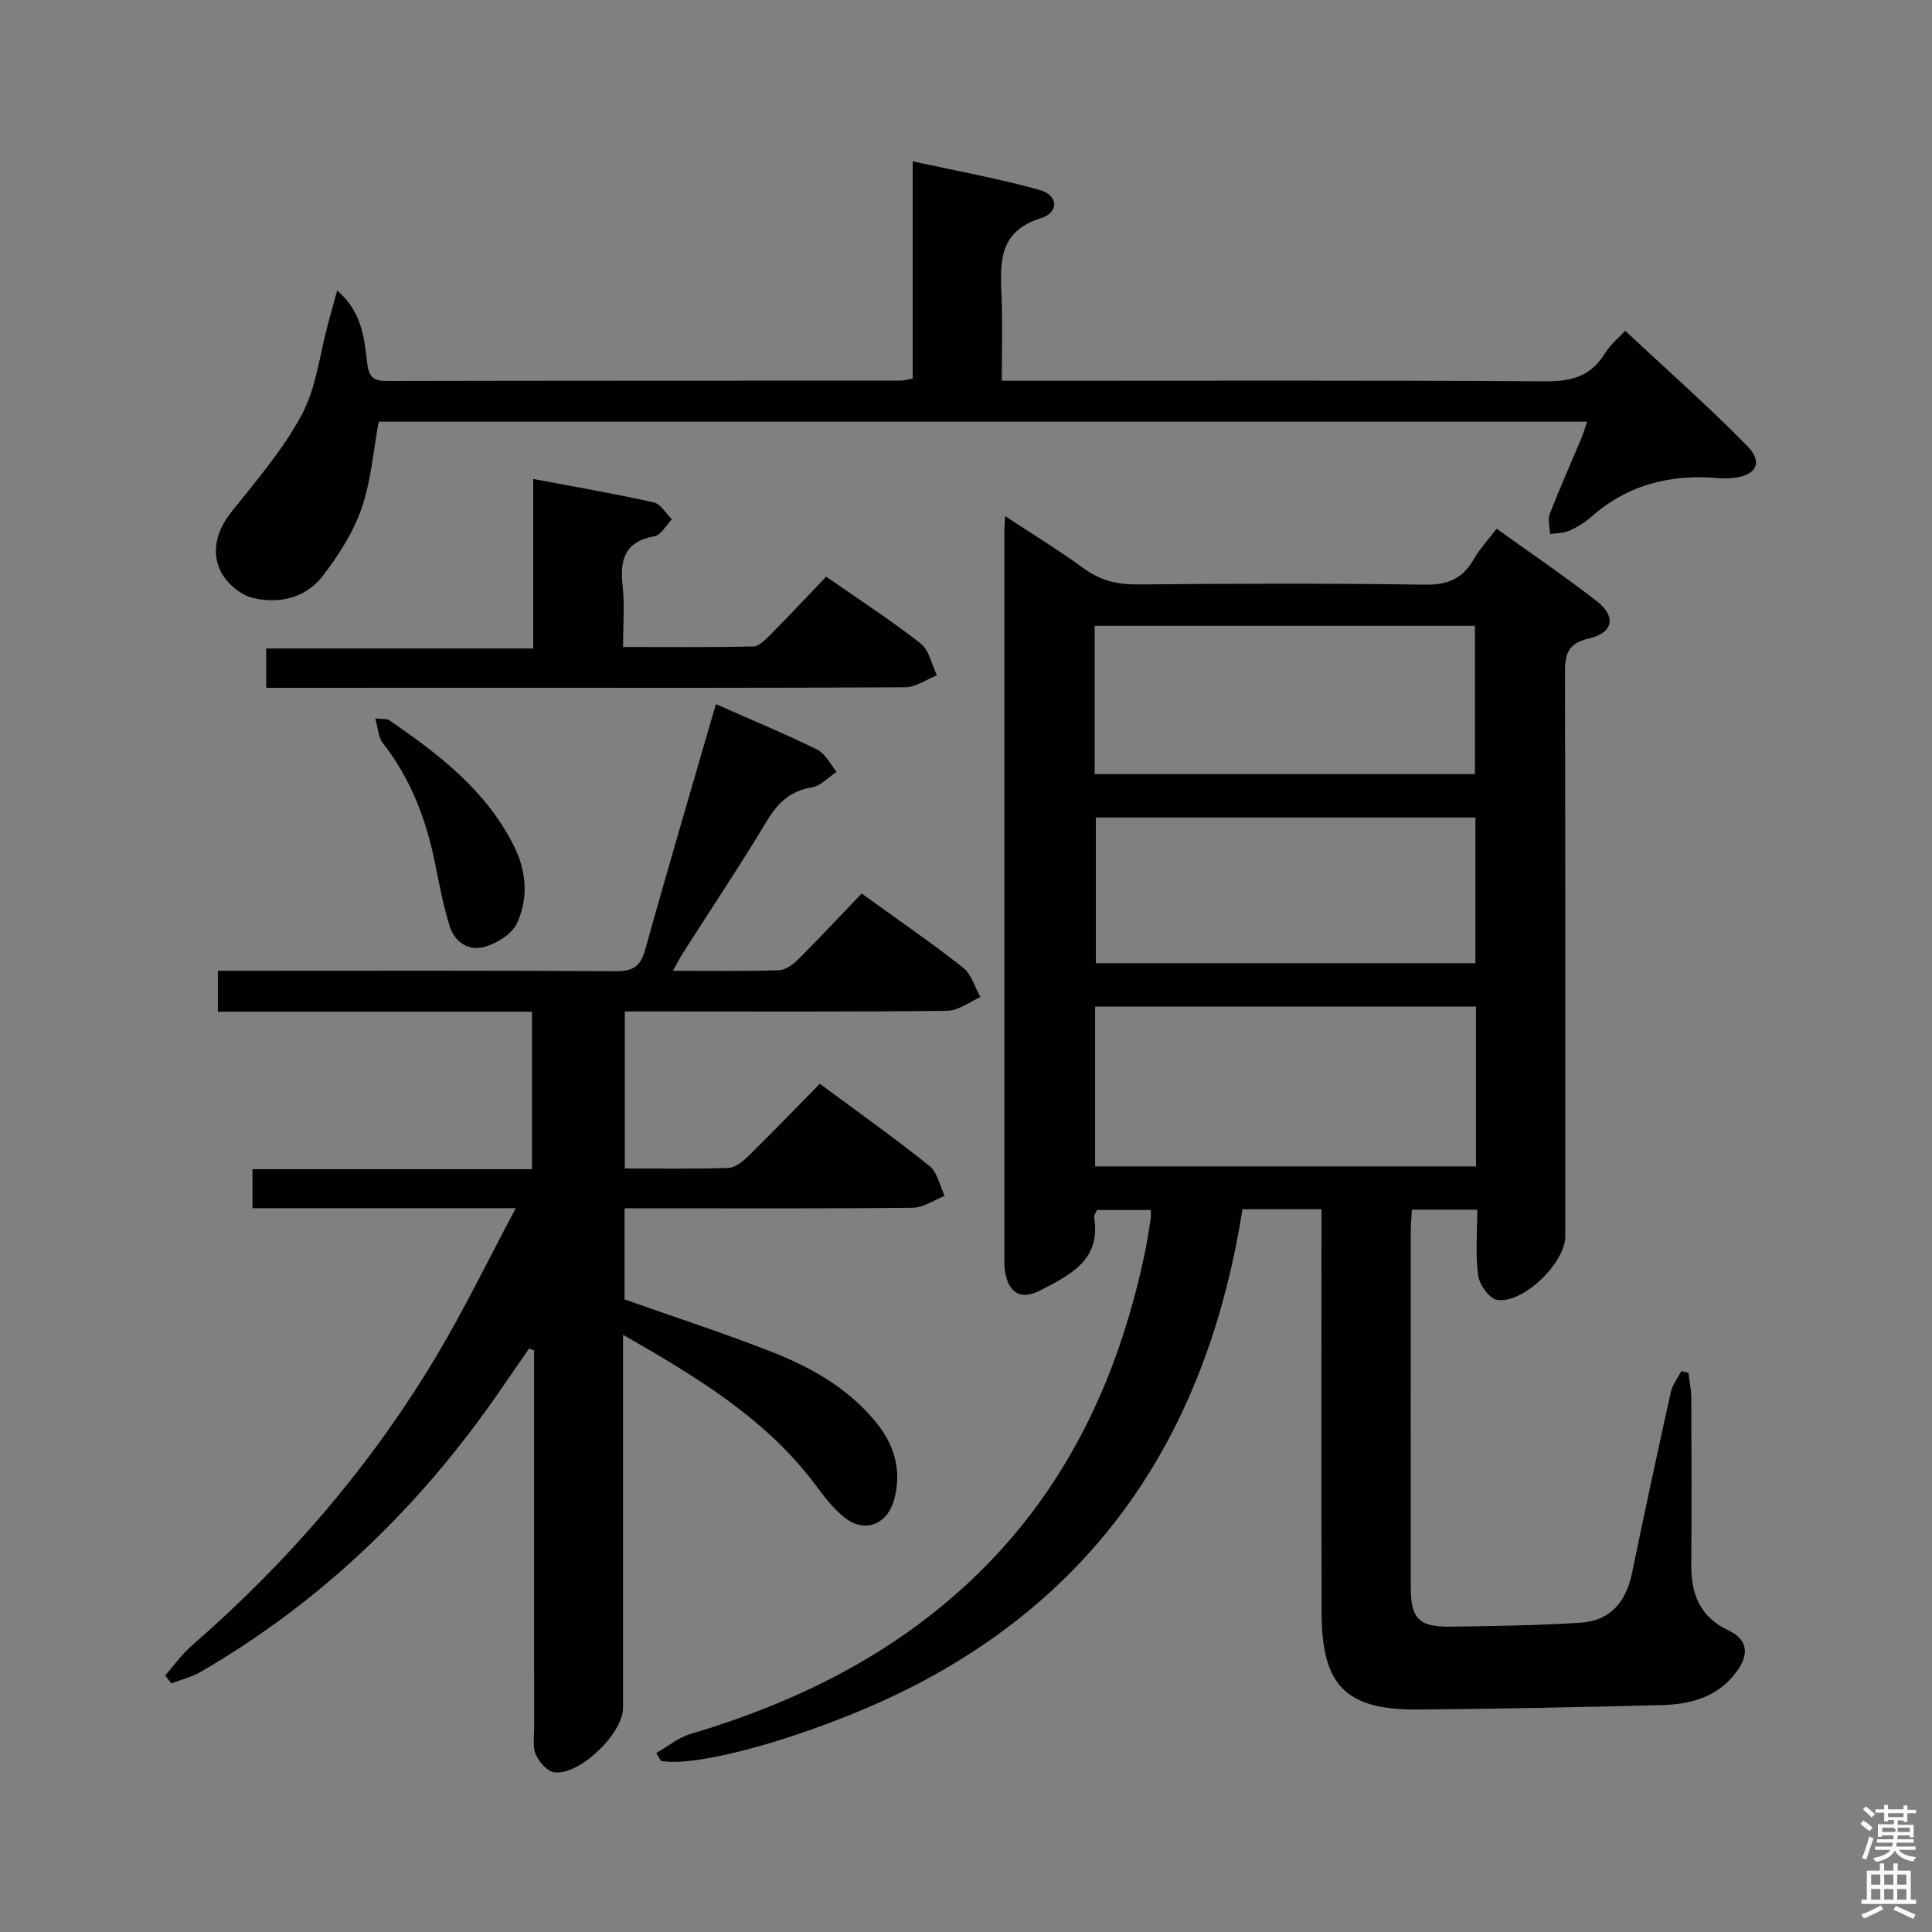 <svg enable-background="new 0 0 400 400" viewBox="0 0 400 400" xmlns="http://www.w3.org/2000/svg"><rect x="0" y="0" width="400" height="400" fill="#808080" stroke="none"/><path d="m385.2 377.6.6-.7c.6.4 1.3.9 1.9 1.5l-.6.7c-.8-.5-1.4-1-1.9-1.5zm.3 7.1c.6-1.4 1.1-2.9 1.5-4.5.3.1.6.3.9.4-.5 1.4-1 2.9-1.5 4.4zm.2-10.1.6-.6c.7.5 1.3 1.1 1.9 1.6l-.7.7c-.6-.6-1.2-1.2-1.8-1.7zm8.4-.8h.8v.9h1.8v.7h-1.8v1.8h-.8v-.3h-1.2v.9h3.3v2.6h-.8v-.4h-2.5c0 .3 0 .6-.1.8h3.4v.7h-3.5c0 .3-.1.6-.1.8h4v.7h-3.5c.7.9 1.9 1.3 3.6 1.5-.2.2-.4.5-.6.9-1.9-.3-3.2-1.1-3.8-2.3-.5 1.1-1.8 2-3.9 2.4-.2-.3-.4-.5-.6-.8 1.9-.4 3.1-.9 3.6-1.7h-3.2v-.7h3.5c.1-.2.1-.5.2-.8h-3.3v-.7h3.4c0-.2 0-.5 0-.8h-2.4v.3h-.8v-2.6h3.3v-.9h-1.2v.3h-.8v-1.8h-1.8v-.7h1.8v-.9h.8v.9h3.2zm-4.4 5.5h2.4c1-.3 0-.6 0-.9h-2.4zm1.2-3.1h3.2v-.8h-3.2zm4.4 2.2h-2.4v.9h2.5v-.9z" fill="#fafafb"/><path d="m389.2 385.8h.9v1.5h1.9v-1.5h.9v1.5h2.7v6h1.1v.9h-11.3v-.9h1.1v-6h2.7zm.2 8.7.5.8c-1.2.6-2.5 1.3-4 1.9-.2-.3-.3-.6-.6-.8 1.6-.6 3-1.3 4.1-1.9zm-2-4.3h1.9v-2.1h-1.9zm0 3.1h1.9v-2.2h-1.9zm2.7-3.1h1.9v-2.1h-1.9zm0 3.1h1.9v-2.2h-1.9zm2.4 1.3c1.4.6 2.7 1.2 4.1 1.8l-.5.9c-1.5-.7-2.8-1.4-4.1-1.9zm2.2-6.5h-1.9v2.1h1.9zm-1.9 5.2h1.9v-2.2h-1.9z" fill="#fafafb"/><g fill="#010100"><path d="m135.87 362.96c2.34-1.34 4.54-3.2 7.06-3.95 21.65-6.44 41.47-16.14 58.08-31.78 19.47-18.34 30.31-41.29 35.86-67.06.56-2.59.94-5.23 1.37-7.85.08-.47.01-.96.01-1.8-3.71 0-7.29 0-11.12 0-.17.43-.69 1.06-.6 1.59 1.44 8.77-4.99 11.85-11.02 14.99-4.16 2.17-6.68.67-7.45-3.92-.16-.98-.11-1.99-.11-2.99 0-50.16 0-100.31 0-150.47 0-.66.07-1.33.15-2.87 5.7 3.76 11.13 7.07 16.26 10.82 3.41 2.49 6.91 3.37 11.1 3.33 19.83-.17 39.66-.25 59.48.05 4.73.07 7.86-1.18 10.17-5.23 1.21-2.14 2.94-3.98 4.75-6.36 7.01 5.03 14 9.79 20.67 14.95 4.11 3.17 3.58 6.6-1.54 7.77-5.02 1.15-4.98 3.99-4.97 7.87.08 38.66.05 77.32.05 115.97 0 5.46-8.85 14.06-14.16 13.09-1.61-.29-3.63-3.16-3.88-5.06-.58-4.38-.18-8.88-.18-13.6-4.7 0-8.8 0-13.53 0-.08 1.53-.23 3.11-.23 4.7-.02 24.49-.02 48.99 0 73.48 0 6.52 1.67 8.25 8.34 8.15 8.98-.13 17.96-.24 26.91-.83 6.09-.4 9.33-4.34 10.55-10.25 2.58-12.52 5.27-25.02 8.04-37.5.34-1.52 1.43-2.88 2.18-4.32.49.11.97.23 1.46.34.2 1.69.58 3.38.59 5.07.05 11.5.1 23 0 34.49-.06 6.16 1.68 10.93 7.73 13.8 4.03 1.91 4.3 4.97 1.59 8.61-3.85 5.19-9.44 6.67-15.39 6.83-16.8.45-33.61.77-50.42.92-15.02.13-20.02-4.92-20.05-20.06-.06-25.83-.02-51.65-.02-77.48 0-1.94 0-3.89 0-6.03-5.69 0-10.65 0-16.36 0-6.78 43-27.15 77.12-66.73 98-18.47 9.75-45.12 17.78-53.67 16.21-.32-.52-.65-1.07-.97-1.62zm169.72-154.55c-26.61 0-52.66 0-78.86 0v33.08h78.86c0-11.21 0-21.98 0-33.08zm-78.95-48.14h78.73c0-10.5 0-20.66 0-30.7-26.47 0-52.49 0-78.73 0zm.24 8.99v30.16h78.59c0-10.3 0-20.19 0-30.16-26.41 0-52.46 0-78.59 0z"/><path d="m148.22 145.78c7.4 3.28 14.3 6.14 20.99 9.43 1.68.83 2.69 3.02 4.01 4.58-1.7 1.12-3.28 2.92-5.11 3.22-4.53.73-7.1 3.24-9.38 7.03-5.57 9.25-11.58 18.25-17.39 27.36-.6.94-1.09 1.95-2 3.59 7.76 0 14.86.13 21.94-.11 1.4-.05 2.99-1.26 4.09-2.36 4.35-4.34 8.54-8.85 13.02-13.53 7.39 5.34 14.37 10.13 21.01 15.35 1.73 1.36 2.42 4.03 3.59 6.1-2.28.99-4.56 2.81-6.85 2.84-20.16.23-40.32.13-60.48.13-1.98 0-3.95 0-6.3 0v32.51c7.21 0 14.33.13 21.44-.11 1.39-.05 2.95-1.3 4.06-2.38 4.97-4.87 9.8-9.89 14.88-15.05 7.89 5.85 15.47 11.23 22.71 17.03 1.64 1.32 2.12 4.09 3.13 6.19-2.2.86-4.38 2.43-6.59 2.45-17.99.2-35.99.11-53.98.11-1.8 0-3.6 0-5.7 0v18.87c10.28 3.63 20.51 6.96 30.51 10.88 8.24 3.23 15.93 7.6 21.64 14.67 3.74 4.64 5.27 9.88 3.69 15.8-1.4 5.24-6.05 7.14-10.26 3.84-2.31-1.81-4.18-4.27-5.95-6.65-10.31-13.82-24.59-22.42-39.95-31.22v6.27 70.98c0 5.29-8.96 13.99-14.22 13.34-1.44-.18-3.13-2.11-3.82-3.63-.7-1.55-.36-3.6-.36-5.42-.02-24.32-.01-48.65-.01-72.97 0-1.78 0-3.57 0-5.35-.35-.13-.69-.25-1.04-.38-2.08 3.02-4.16 6.03-6.24 9.05-16.42 23.75-36.72 43.37-61.76 57.91-1.86 1.08-4.03 1.6-6.06 2.38-.43-.55-.85-1.09-1.28-1.64 1.81-2.05 3.41-4.35 5.45-6.13 20.13-17.51 37.34-37.5 50.96-60.44 5.64-9.49 10.47-19.47 16.18-30.18-19.09 0-36.67 0-54.52 0 0-2.84 0-5.24 0-8.07h57.87c0-10.93 0-21.45 0-32.61-21.66 0-43.21 0-65.03 0 0-3.05 0-5.46 0-8.47h5.44c25.66 0 51.32-.08 76.97.09 3.63.02 5.12-1.04 6.1-4.58 4.65-16.77 9.61-33.47 14.6-50.72z"/><path d="m188.96 78.4c0-14.93 0-29.4 0-45 9.09 1.99 17.79 3.57 26.28 5.92 3.85 1.07 4.09 4.65.31 5.83-9.03 2.82-8.45 9.46-8.18 16.5.21 5.46.04 10.94.04 17.18h6.19c35.48 0 70.96-.11 106.44.12 5.31.04 9.25-1.03 12.15-5.65 1.3-2.08 3.3-3.72 4.3-4.8 8.5 7.95 17.19 15.6 25.28 23.86 3.42 3.49 1.71 6.27-3.36 6.63-.83.06-1.67.08-2.5.01-9.87-.89-18.8 1.25-26.4 7.96-1.35 1.2-2.97 2.19-4.62 2.93-1.19.53-2.63.47-3.96.67-.05-1.39-.53-2.95-.07-4.15 2.03-5.26 4.34-10.41 6.52-15.61.43-1.03.74-2.11 1.22-3.49-83.62 0-166.83 0-250.2 0-1.13 6.1-1.57 12.32-3.56 18-1.76 5.03-4.81 9.79-8.11 14.04-3.55 4.57-9.17 5.74-14.52 4.41-2.62-.65-5.6-3.32-6.69-5.83-1.78-4.08-.54-8.25 2.44-12 5.15-6.48 10.69-12.87 14.54-20.11 3.02-5.67 3.72-12.58 5.45-18.93.54-1.98 1.09-3.95 1.86-6.75 5.22 4.53 5.6 9.93 6.21 15.06.33 2.73 1.21 3.68 3.99 3.68 35.48-.08 70.96-.06 106.44-.08.67-.01 1.3-.2 2.51-.4z"/><path d="m55.12 142.41c0-3.04 0-5.33 0-8.15h55.28c0-11.7 0-22.9 0-35.1 8.86 1.68 16.95 3.07 24.96 4.86 1.44.32 2.51 2.29 3.75 3.49-1.2 1.22-2.24 3.27-3.61 3.51-6.18 1.1-7.2 4.87-6.59 10.3.44 3.93.09 7.95.09 12.63 9.13 0 18.04.09 26.95-.11 1.21-.03 2.54-1.41 3.55-2.42 3.85-3.89 7.6-7.89 11.55-12.03 6.91 4.82 13.46 9.06 19.57 13.85 1.76 1.38 2.27 4.34 3.36 6.58-2.19.86-4.38 2.46-6.58 2.47-28.63.17-57.26.11-85.89.11-15.29.01-30.58.01-46.39.01z"/><path d="m77.69 148.75c1.59.17 2.38.02 2.85.34 10.34 7.06 20.2 14.63 25.94 26.21 2.54 5.14 2.93 10.75.54 15.87-1.02 2.2-4.05 4.07-6.55 4.83-3.37 1.02-6.34-.9-7.39-4.31-1.31-4.24-2.13-8.64-3.02-13.01-1.84-9.05-5.01-17.47-10.8-24.82-.94-1.19-.98-3.07-1.57-5.11z"/></g></svg>